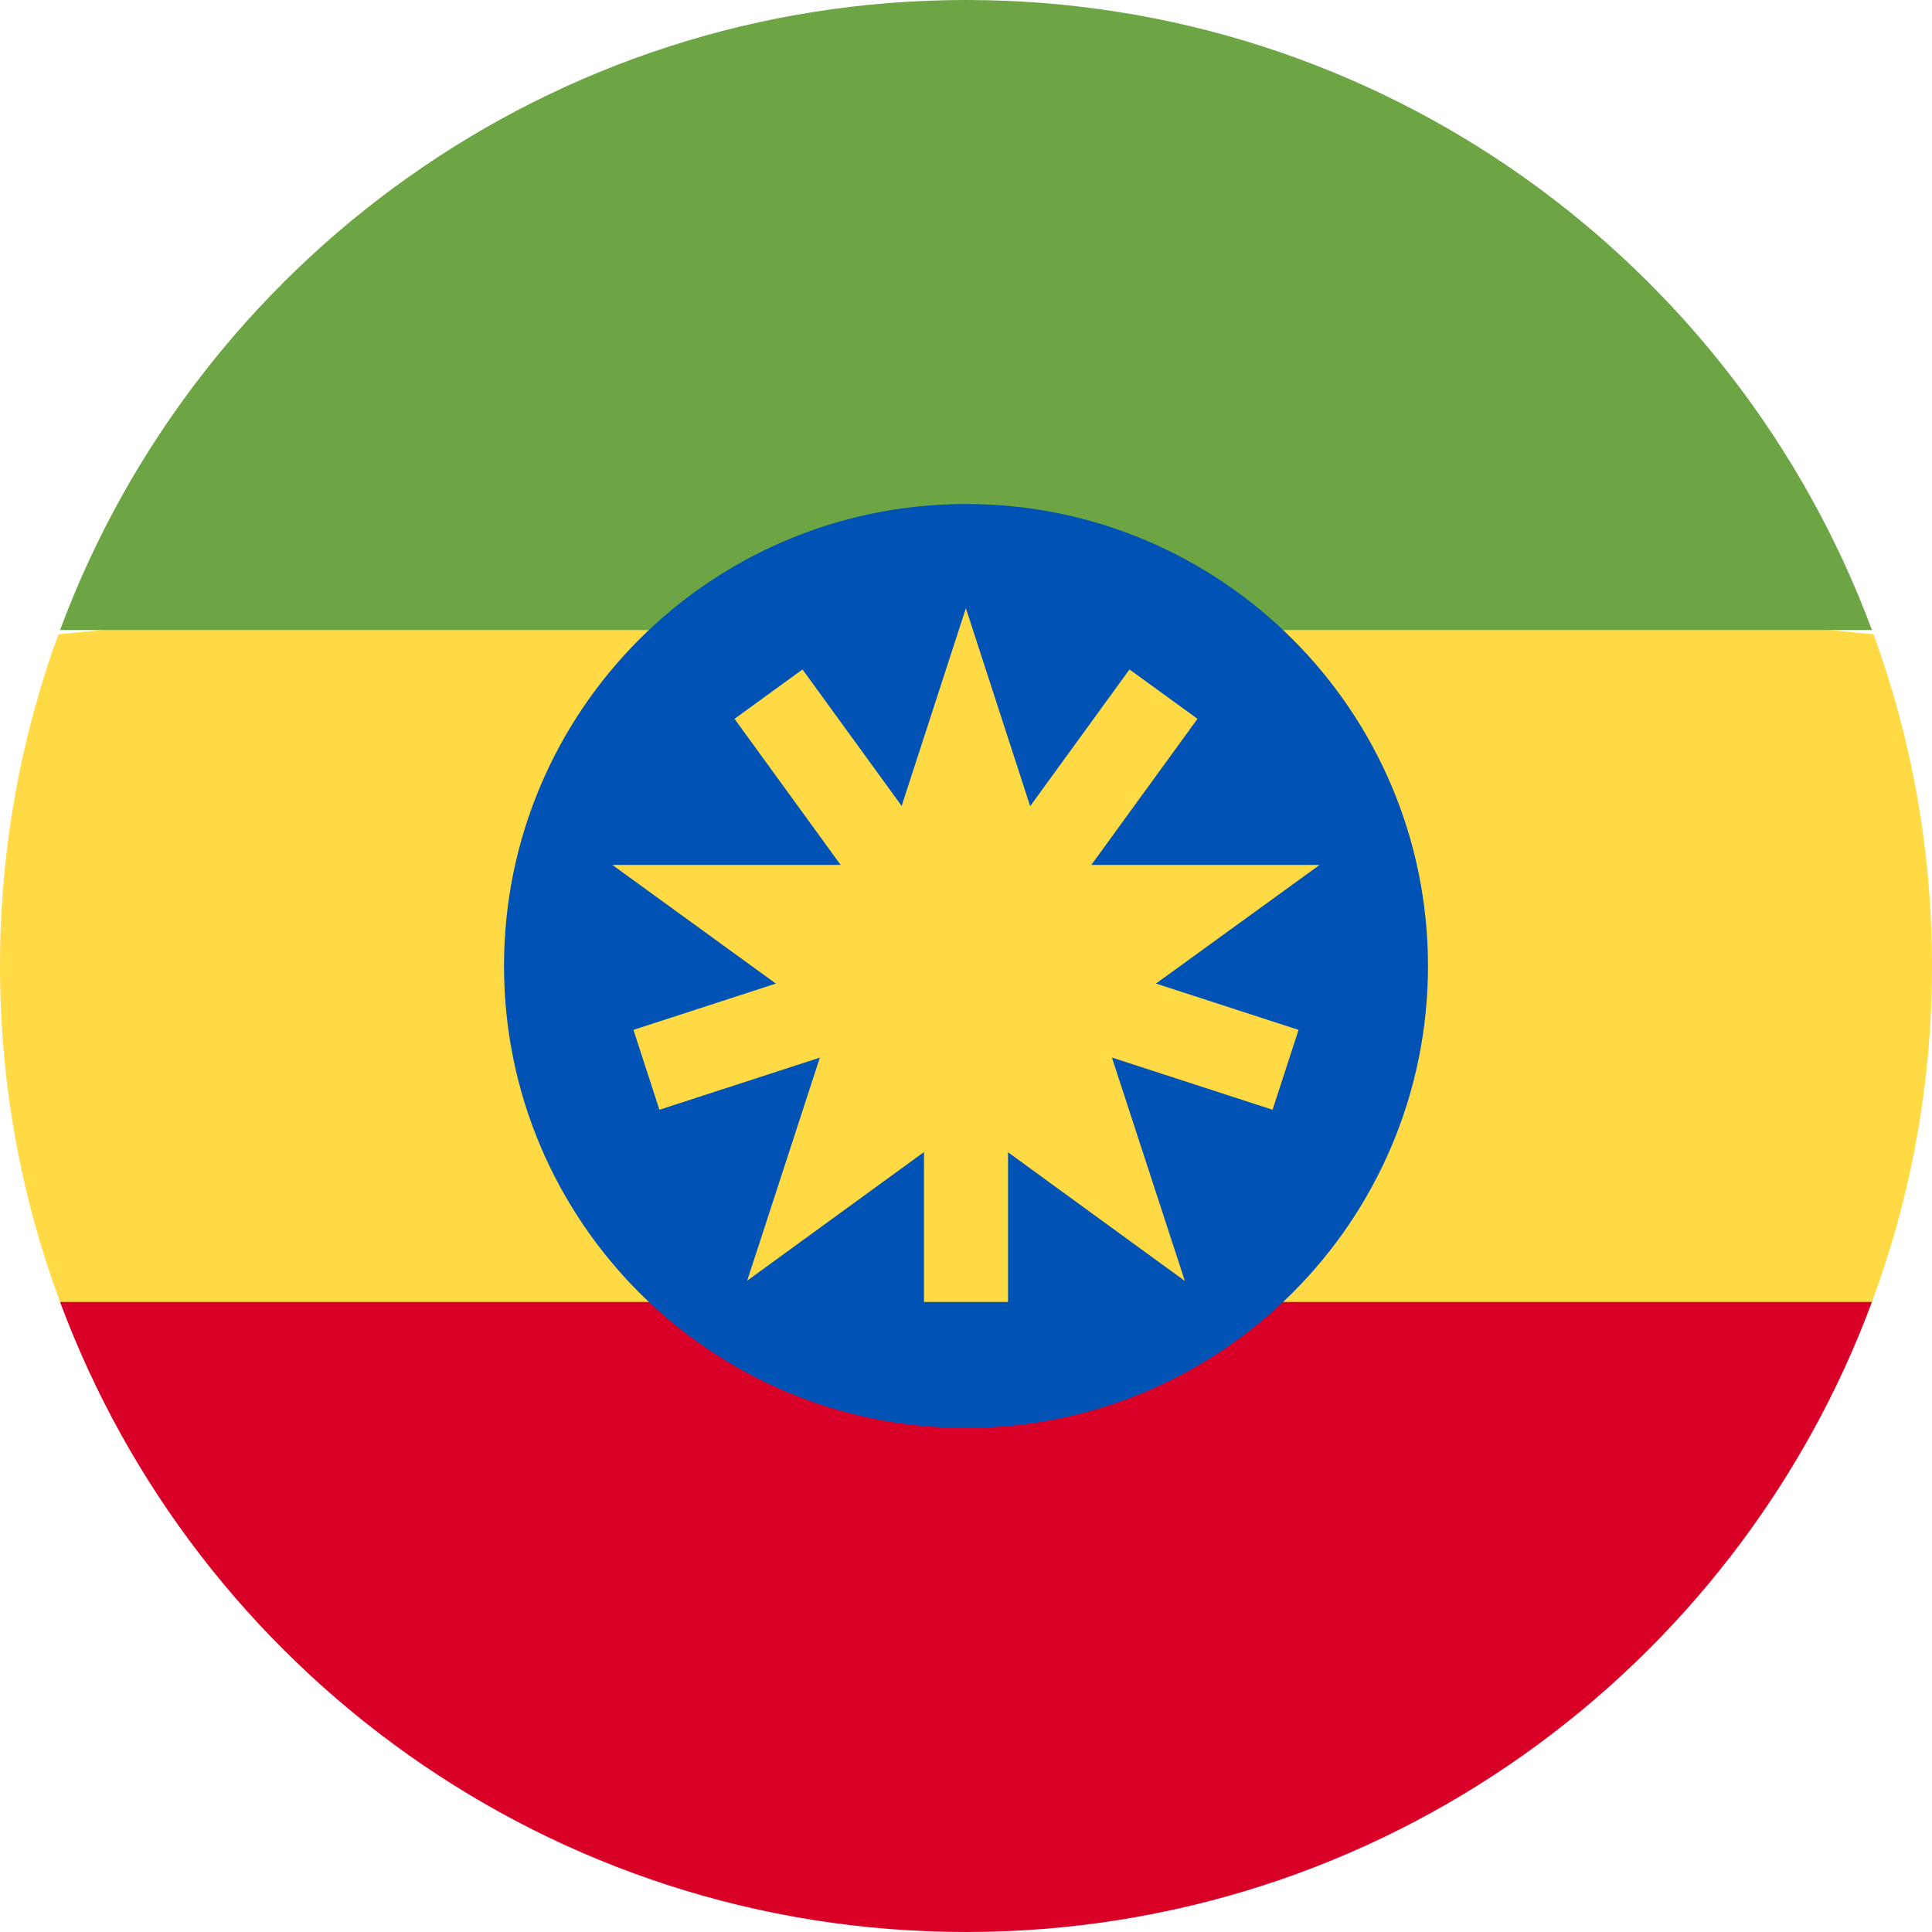 <svg width="32" height="32" viewBox="0 0 32 32" fill="none" xmlns="http://www.w3.org/2000/svg">
<g clip-path="url(#clip0_16_11676)">
<path d="M0 16C0 17.957 0.352 19.832 0.995 21.565L16 22.956L31.005 21.565C31.648 19.832 32 17.957 32 16C32 14.07 31.658 12.219 31.032 10.506L16 9.043L0.968 10.506C0.342 12.219 0 14.07 0 16H0Z" fill="#FFDA44"/>
<path d="M16 32C22.879 32 28.744 27.658 31.005 21.565H0.995C3.256 27.658 9.12 32 16 32Z" fill="#D80027"/>
<path d="M16 0C9.121 0 3.256 4.342 0.995 10.435H31.005C28.744 4.342 22.88 0 16 0V0Z" fill="#6DA544"/>
<path d="M16 23.652C20.226 23.652 23.652 20.226 23.652 16C23.652 11.774 20.226 8.348 16 8.348C11.774 8.348 8.348 11.774 8.348 16C8.348 20.226 11.774 23.652 16 23.652Z" fill="#0052B4"/>
<path d="M15.998 10.074L17.379 14.326H21.857L18.233 16.953L19.625 21.217L15.998 18.577L12.376 21.212L13.763 16.953L10.143 14.326H14.617L15.998 10.074Z" fill="#FFDA44"/>
<path d="M21.508 17.058L17.125 15.634L19.834 11.906L18.708 11.088L16 14.816L13.292 11.088L12.166 11.906L14.874 15.634L10.492 17.058L10.922 18.381L15.304 16.957V21.565H16.696V16.957L21.078 18.381L21.508 17.058Z" fill="#FFDA44"/>
</g>
<defs>
<clipPath id="clip0_16_11676">
<rect width="32" height="32" fill="white"/>
</clipPath>
</defs>
</svg>
